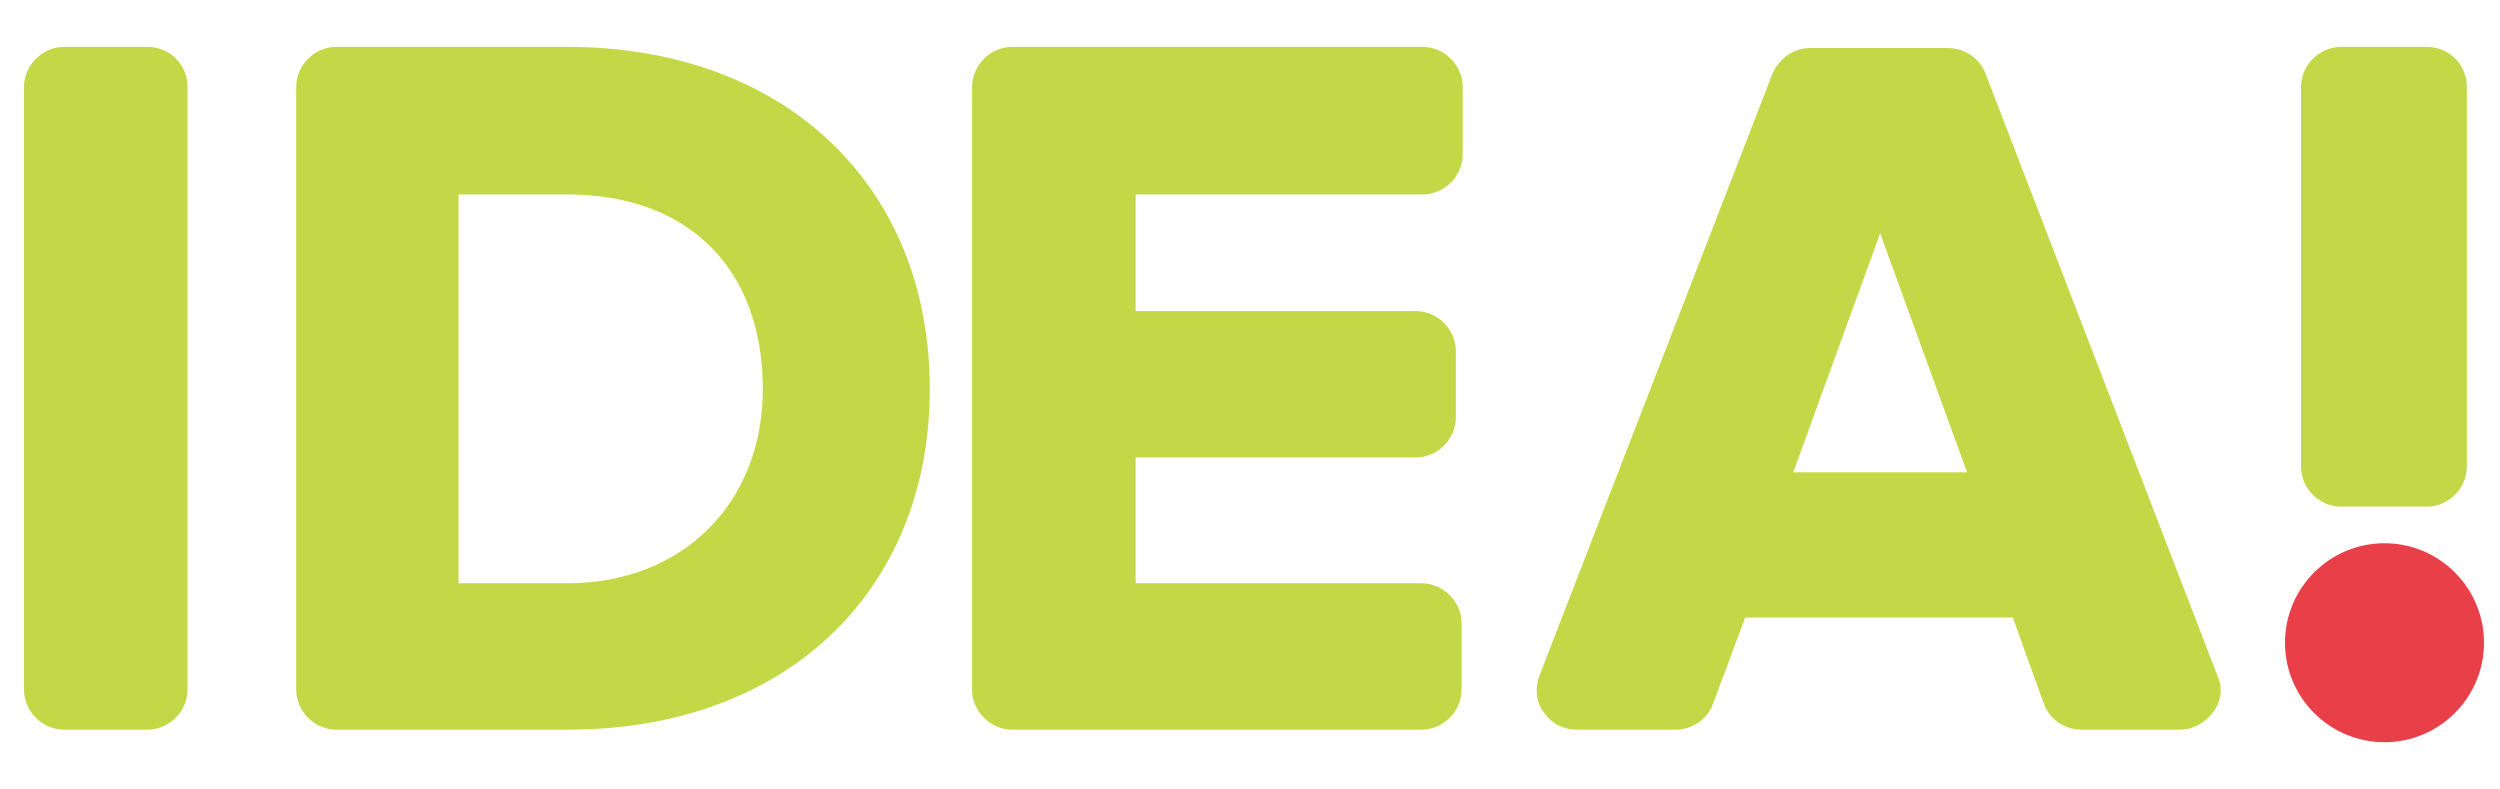 <?xml version="1.0" encoding="utf-8"?>
<!-- Generator: Adobe Illustrator 22.1.0, SVG Export Plug-In . SVG Version: 6.00 Build 0)  -->
<svg version="1.1" id="Слой_1" xmlns="http://www.w3.org/2000/svg" xmlns:xlink="http://www.w3.org/1999/xlink" x="0px" y="0px"
	 viewBox="0 0 218.6 69" style="enable-background:new 0 0 218.6 69;" xml:space="preserve">
<style type="text/css">
	.st0{fill:#C3D846;}
	.st1{fill:#E93F49;}
</style>
<g>
	<path class="st0" d="M12.9,4.1H5.6c-1.9,0-3.5,1.6-3.5,3.5v52.7c0,1.9,1.6,3.5,3.5,3.5h7.3c1.9,0,3.5-1.6,3.5-3.5V7.6
		C16.4,5.7,14.9,4.1,12.9,4.1z"/>
	<path class="st0" d="M49.6,4.1H29.4c-1.9,0-3.5,1.6-3.5,3.5v52.7c0,1.9,1.6,3.5,3.5,3.5h20.3c18.9,0,31.6-12,31.6-29.8
		C81.3,16.2,68.6,4.1,49.6,4.1z M66.7,34c0,10-7,17-17.1,17h-9.5V17h9.5C60.2,17,66.7,23.5,66.7,34z"/>
	<path class="st0" d="M124.4,4.1H88.5c-1.9,0-3.5,1.6-3.5,3.5v52.7c0,1.9,1.6,3.5,3.5,3.5h35.8c1.9,0,3.5-1.6,3.5-3.5v-5.8
		c0-1.9-1.6-3.5-3.5-3.5H99.3V40h24.5c1.9,0,3.5-1.6,3.5-3.5v-5.8c0-1.9-1.6-3.5-3.5-3.5H99.3V17h25.1c1.9,0,3.5-1.6,3.5-3.5V7.6
		C127.9,5.7,126.3,4.1,124.4,4.1z"/>
	<path class="st0" d="M193.9,59.1L173.6,6.4c-0.5-1.3-1.8-2.2-3.3-2.2h-12c-1.5,0-2.7,0.9-3.3,2.2l-20.4,52.7
		c-0.4,1.1-0.3,2.3,0.4,3.2c0.7,1,1.7,1.5,2.9,1.5h8.6c1.5,0,2.8-0.9,3.3-2.3l2.8-7.5h23.4l2.7,7.5c0.5,1.4,1.8,2.3,3.3,2.3h8.6
		c1.2,0,2.2-0.6,2.9-1.5S194.4,60.2,193.9,59.1z M172,41.3h-15.2l7.6-20.9L172,41.3z"/>
</g>
<path class="st0" d="M212.2,4.1h-7.5c-1.9,0-3.5,1.6-3.5,3.5v33.2c0,1.9,1.6,3.5,3.5,3.5h7.5c1.9,0,3.5-1.6,3.5-3.5V7.6
	C215.7,5.7,214.2,4.1,212.2,4.1z"/>
<path class="st1" d="M208.5,47.5c-4.8,0-8.7,3.9-8.7,8.7s3.9,8.7,8.7,8.7c4.8,0,8.7-3.9,8.7-8.7S213.3,47.5,208.5,47.5z"/>
</svg>
